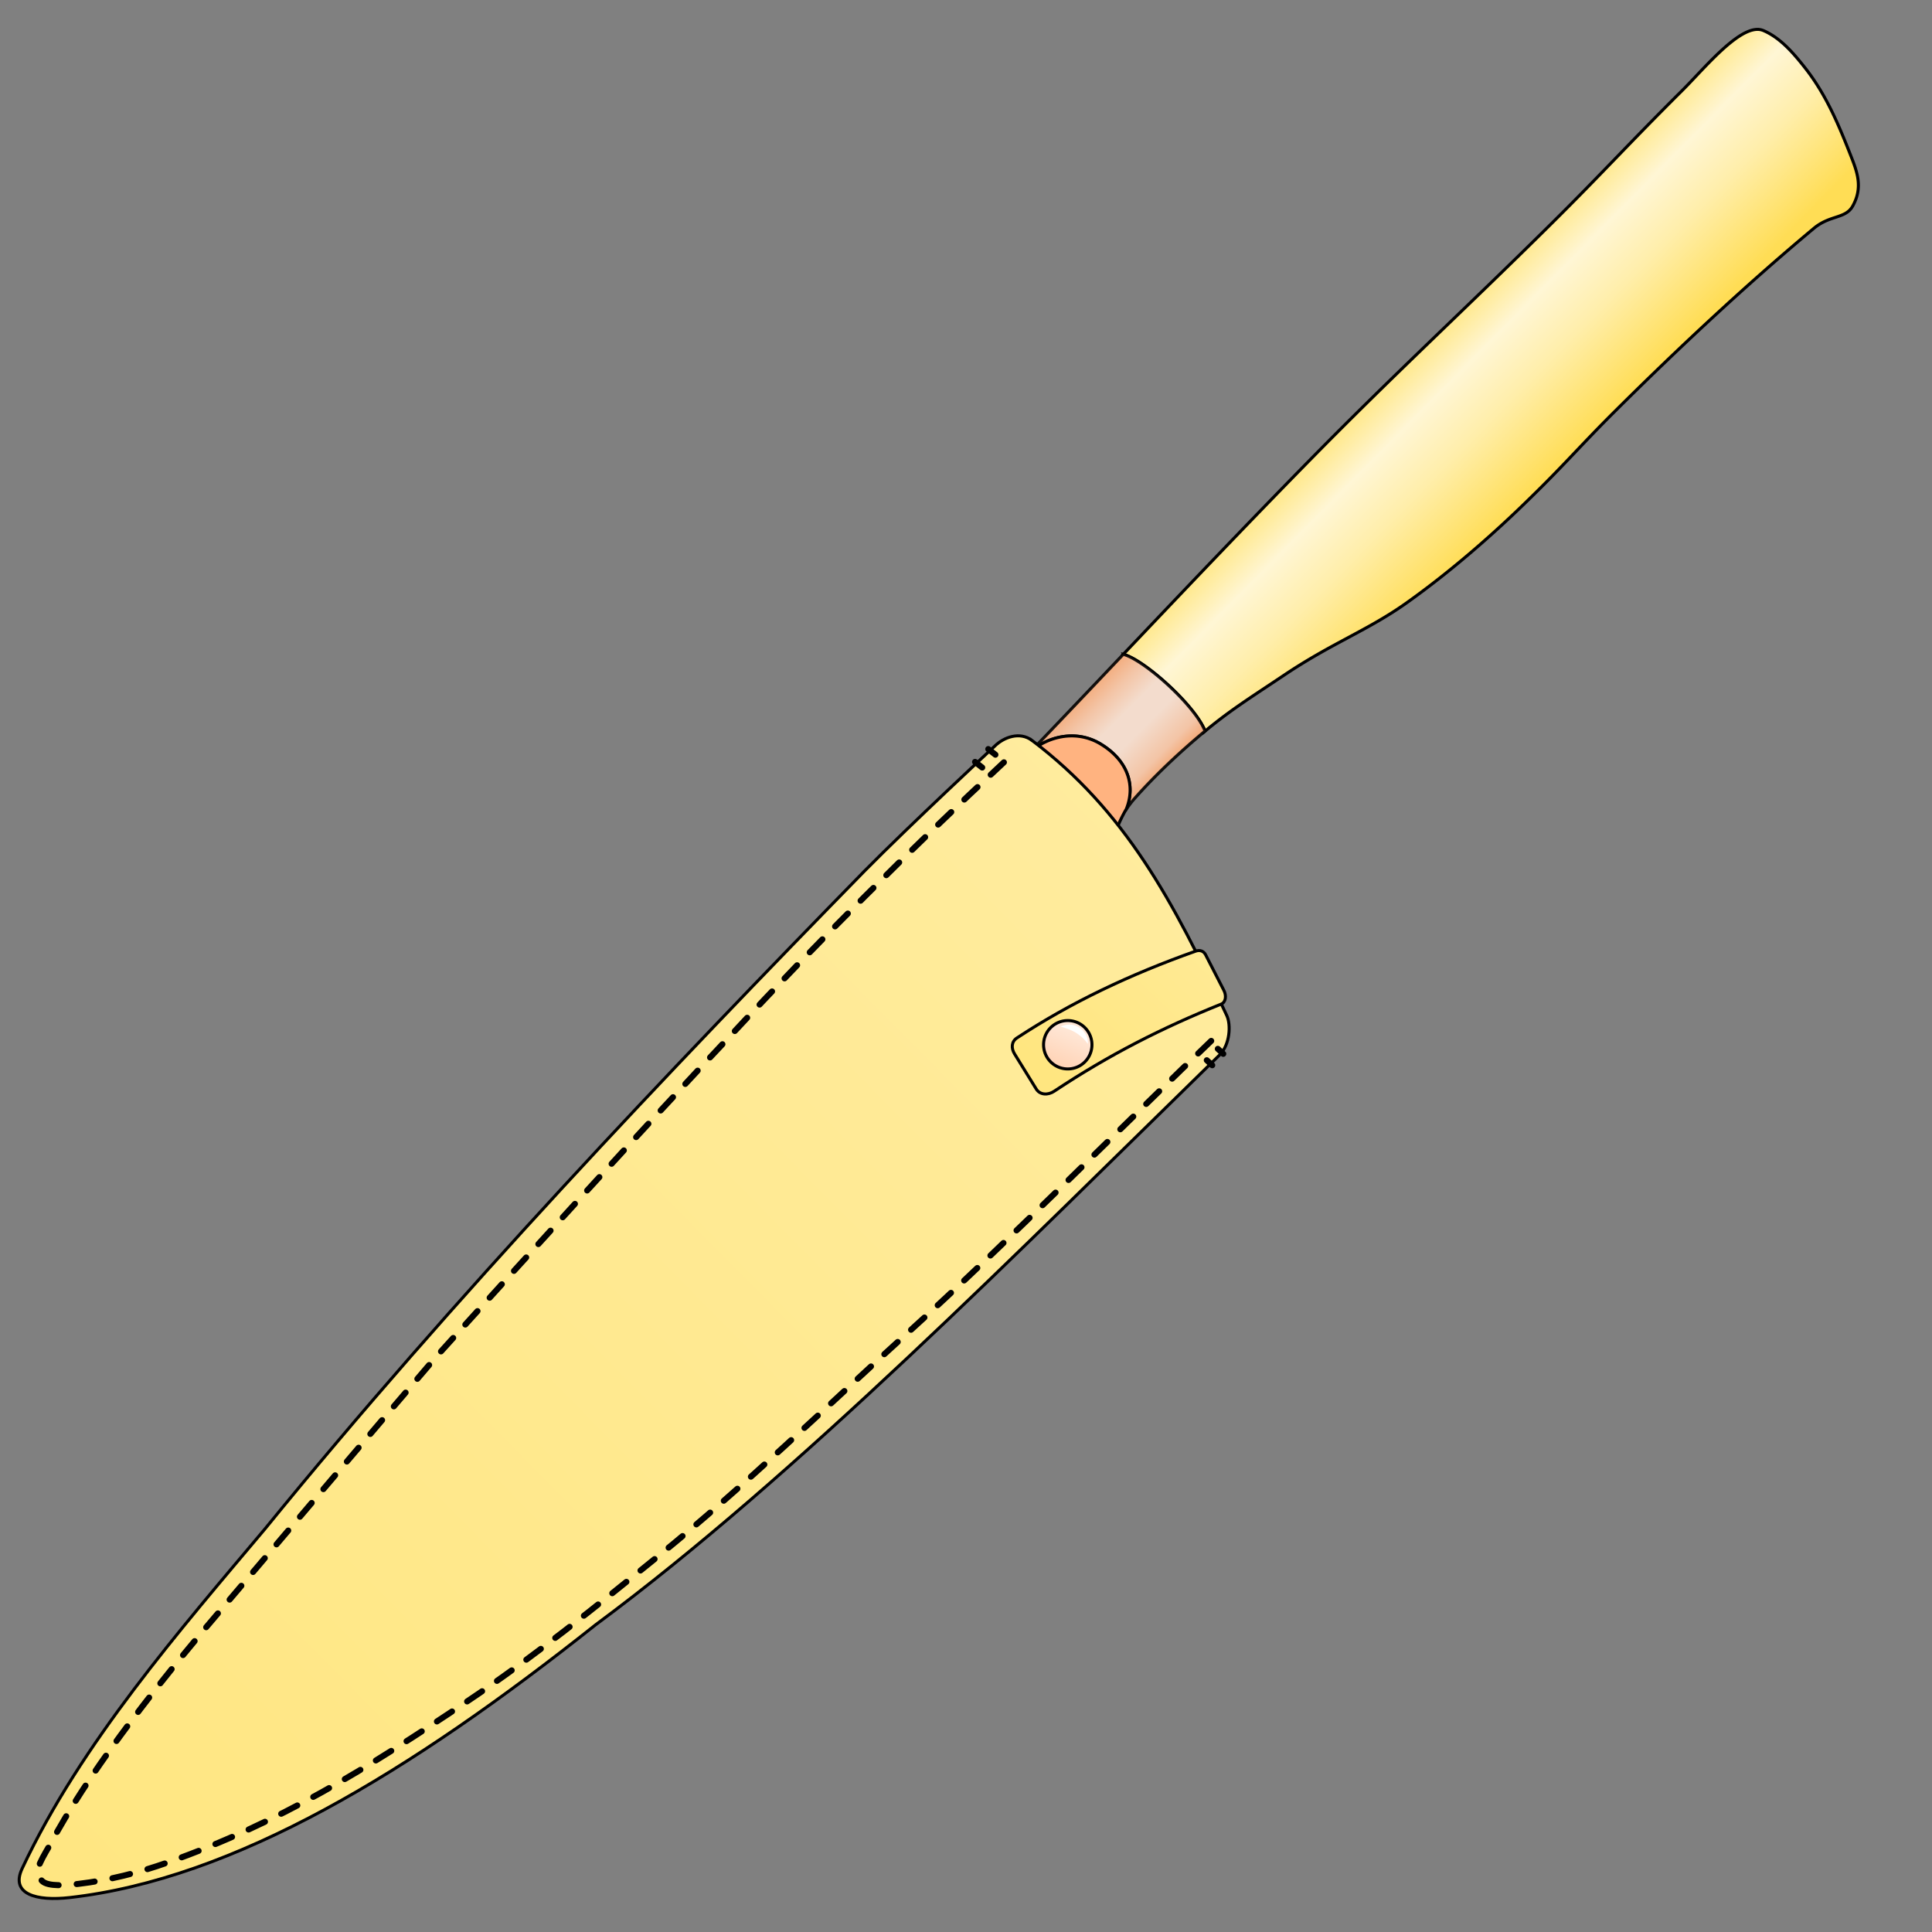 <svg xmlns="http://www.w3.org/2000/svg" xmlns:xlink="http://www.w3.org/1999/xlink" cursor="default" viewBox="0 0 256 256">
    <rect x="0" y="0" width="256" height="256" fill="#808080" stroke="none"/>
    <defs>
        <linearGradient id="innoGrad1">
            <stop offset="0" stop-color="#fca"/>
            <stop offset="1" stop-color="#ffe6d5"/>
        </linearGradient>
        <linearGradient id="innoGrad4">
            <stop offset="0" stop-color="#fea"/>
            <stop offset="1" stop-color="#ffe680"/>
        </linearGradient>
        <linearGradient id="innoGrad3">
            <stop offset="0" stop-color="#ffe680"/>
            <stop offset=".268" stop-color="#fff6d5"/>
            <stop offset=".563" stop-color="#fea"/>
            <stop offset="1" stop-color="#fd5"/>
        </linearGradient>
        <linearGradient id="innoGrad2">
            <stop offset="0" stop-color="#ffb380"/>
            <stop offset=".166" stop-color="#fca"/>
            <stop offset=".382" stop-color="#ffe6d5"/>
            <stop offset=".601" stop-color="#ffe6d5"/>
            <stop offset=".889" stop-color="#fca"/>
            <stop offset="1" stop-color="#ffb380"/>
        </linearGradient>
        <linearGradient id="linearGradient1030" x1="-382.756" x2="-367.553" y1="65.617" y2="101.582" gradientTransform="rotate(-22.087 173.508 -673.16) scale(.367)" gradientUnits="userSpaceOnUse" xlink:href="#innoGrad2"/>
        <linearGradient id="linearGradient1058" x1="-177.271" x2="-150.693" y1="-26.418" y2="35.421" gradientTransform="rotate(-22.087 173.508 -673.16) scale(.367)" gradientUnits="userSpaceOnUse" xlink:href="#innoGrad3"/>
        <linearGradient id="linearGradient892" x1="224.779" x2="10.951" y1="56.025" y2="267.845" gradientUnits="userSpaceOnUse" xlink:href="#innoGrad4"/>
        <linearGradient id="linearGradient908" x1="144.267" x2="146.34" y1="139.742" y2="134.962" gradientTransform="translate(-42.409 -33.424) scale(1.262)" gradientUnits="userSpaceOnUse" xlink:href="#innoGrad1"/>
        <linearGradient id="linearGradient916" x1="178.012" x2="148.325" y1="111.941" y2="143.534" gradientTransform="translate(-42.409 -33.424) scale(1.262)" gradientUnits="userSpaceOnUse" xlink:href="#innoGrad4"/>
    </defs>
    <path fill="url(#linearGradient1058)" stroke="#000" stroke-width=".4" d="M232.854 3.893a2.031 2.031 0 0 0-.196.011c-.35.032-.723.138-1.11.303-2.76 1.187-6.286 5.441-8.683 7.82-6.998 6.947-10.65 11.031-17.66 17.965-11.009 10.89-20.425 19.552-31.28 30.596-8.791 8.945-17.43 18.044-25.085 26.111 2.754.708 9.516 6.774 10.836 10.17-.141.118-.274.24-.414.358 3.672-3.08 6.084-4.548 10.953-7.809 6.323-4.236 11.072-5.911 16.172-9.54 5.85-4.16 11.55-9.137 16.424-13.935 4.454-4.333 6.73-7.026 11.136-11.408 8.032-7.987 17.06-16.487 26.4-24.281 2.148-1.792 4.194-1.236 5.15-2.955 1.437-2.588.524-4.687-.407-7.053-1.583-4.024-3.231-7.852-5.906-11.25-1.52-1.93-3.276-3.997-5.538-4.953a2.031 2.031 0 0 0-.792-.15z"/>
    <path fill="url(#linearGradient1030)" stroke="#000" stroke-width=".4" d="M148.838 86.7a3504.67 3504.67 0 0 1-12.656 13.286l.394-.406c1.793-1.626 5.666-3.19 9.31-.967 3.45 2.103 4.64 5.37 3.358 8.58-.048.085-.09.175-.137.26a12.45 12.45 0 0 1 1.186-1.596c2.772-3.135 5.955-6.128 9.383-8.988-1.32-3.397-8.085-9.464-10.838-10.17z" opacity=".9"/>
    <path fill="#ffb380" stroke="#000" stroke-width=".4" d="M141.813 97.514c-2.183.058-4.116 1.05-5.237 2.066l10.906 13.324c-.094-2.1.788-3.998 1.762-5.71 1.282-3.21.092-6.478-3.357-8.58a7.344 7.344 0 0 0-4.075-1.1z"/>
    <path fill="url(#linearGradient892)" stroke="#000" stroke-width=".4" d="M136.762 98.119c12.345 9.334 18.69 21.26 25.794 36.45.563 1.204.44 3.839-.964 5.23-26.561 25.948-55.97 55.727-82.658 75.483-24.611 19.554-47.888 33.684-69.701 36.154-4.404.499-7.901-.437-6.296-3.852 7.814-16.63 20.986-31.693 32.182-45.008 25.027-30.752 53.534-60.676 79.457-87.186 6.018-6.095 17.216-16.51 17.216-16.51 1.207-1.207 3.343-1.992 4.97-.761z"/>
    <path fill="url(#linearGradient916)" stroke="#000" stroke-width=".4" d="M158.421 126.034c.626-.222 1.097.028 1.331.484l2.42 4.718c.351.686.263 1.564-.363 1.815-7.7 3.087-14.824 6.688-22.14 11.554-.771.513-1.852.519-2.36-.302l-2.87-4.648c-.484-.783-.414-1.646.302-2.117 7.147-4.703 14.938-8.398 23.68-11.504z"/>
    <path fill="url(#linearGradient908)" fill-rule="evenodd" stroke="#000" stroke-linecap="round" stroke-linejoin="round" stroke-width=".4" d="M144.001 140.42a3.206 3.206 0 0 1-4.502.533 3.206 3.206 0 0 1-.534-4.502 3.206 3.206 0 0 1 4.502-.535 3.206 3.206 0 0 1 .536 4.501"/>
    <path fill="#fff" d="M140.532 136.034s1.181.295 1.975.776c1.159.701 1.63 1.515 1.63 1.515s.208-1.332-1.21-2.218c-1.174-.734-2.395-.073-2.395-.073z"/>
    <path fill="none" stroke="#000" stroke-dasharray="2.4,2.4" stroke-linecap="round" stroke-width=".8" d="M133.023 101.01c-12.266 11.41-25.155 24.288-35.396 35.329-13.439 14.261-26.575 28.799-39.729 43.322-10.314 12.063-20.58 24.168-30.847 36.271-7.433 8.87-15.527 19.326-20.407 28.475-1.59 2.73-2.193 3.755-1.05 4.847.787.753 3.185.562 4.779.373 4.039-.478 8.033-1.483 11.864-2.847 14.97-5.332 26.265-12.384 39.594-21.288 8.857-5.918 17.15-12.619 25.423-19.323 11.478-9.301 22.078-19.63 33.017-29.559 13.473-12.227 28.984-27.944 40.95-39.39"/>
    <path fill="none" stroke="#000" stroke-linecap="round" stroke-width=".8" d="M130.95 99.254l.948.746M129.2 100.956l.948.746M159.906 140.487l.722.662M161.368 138.977l.722.662"/>
</svg>

